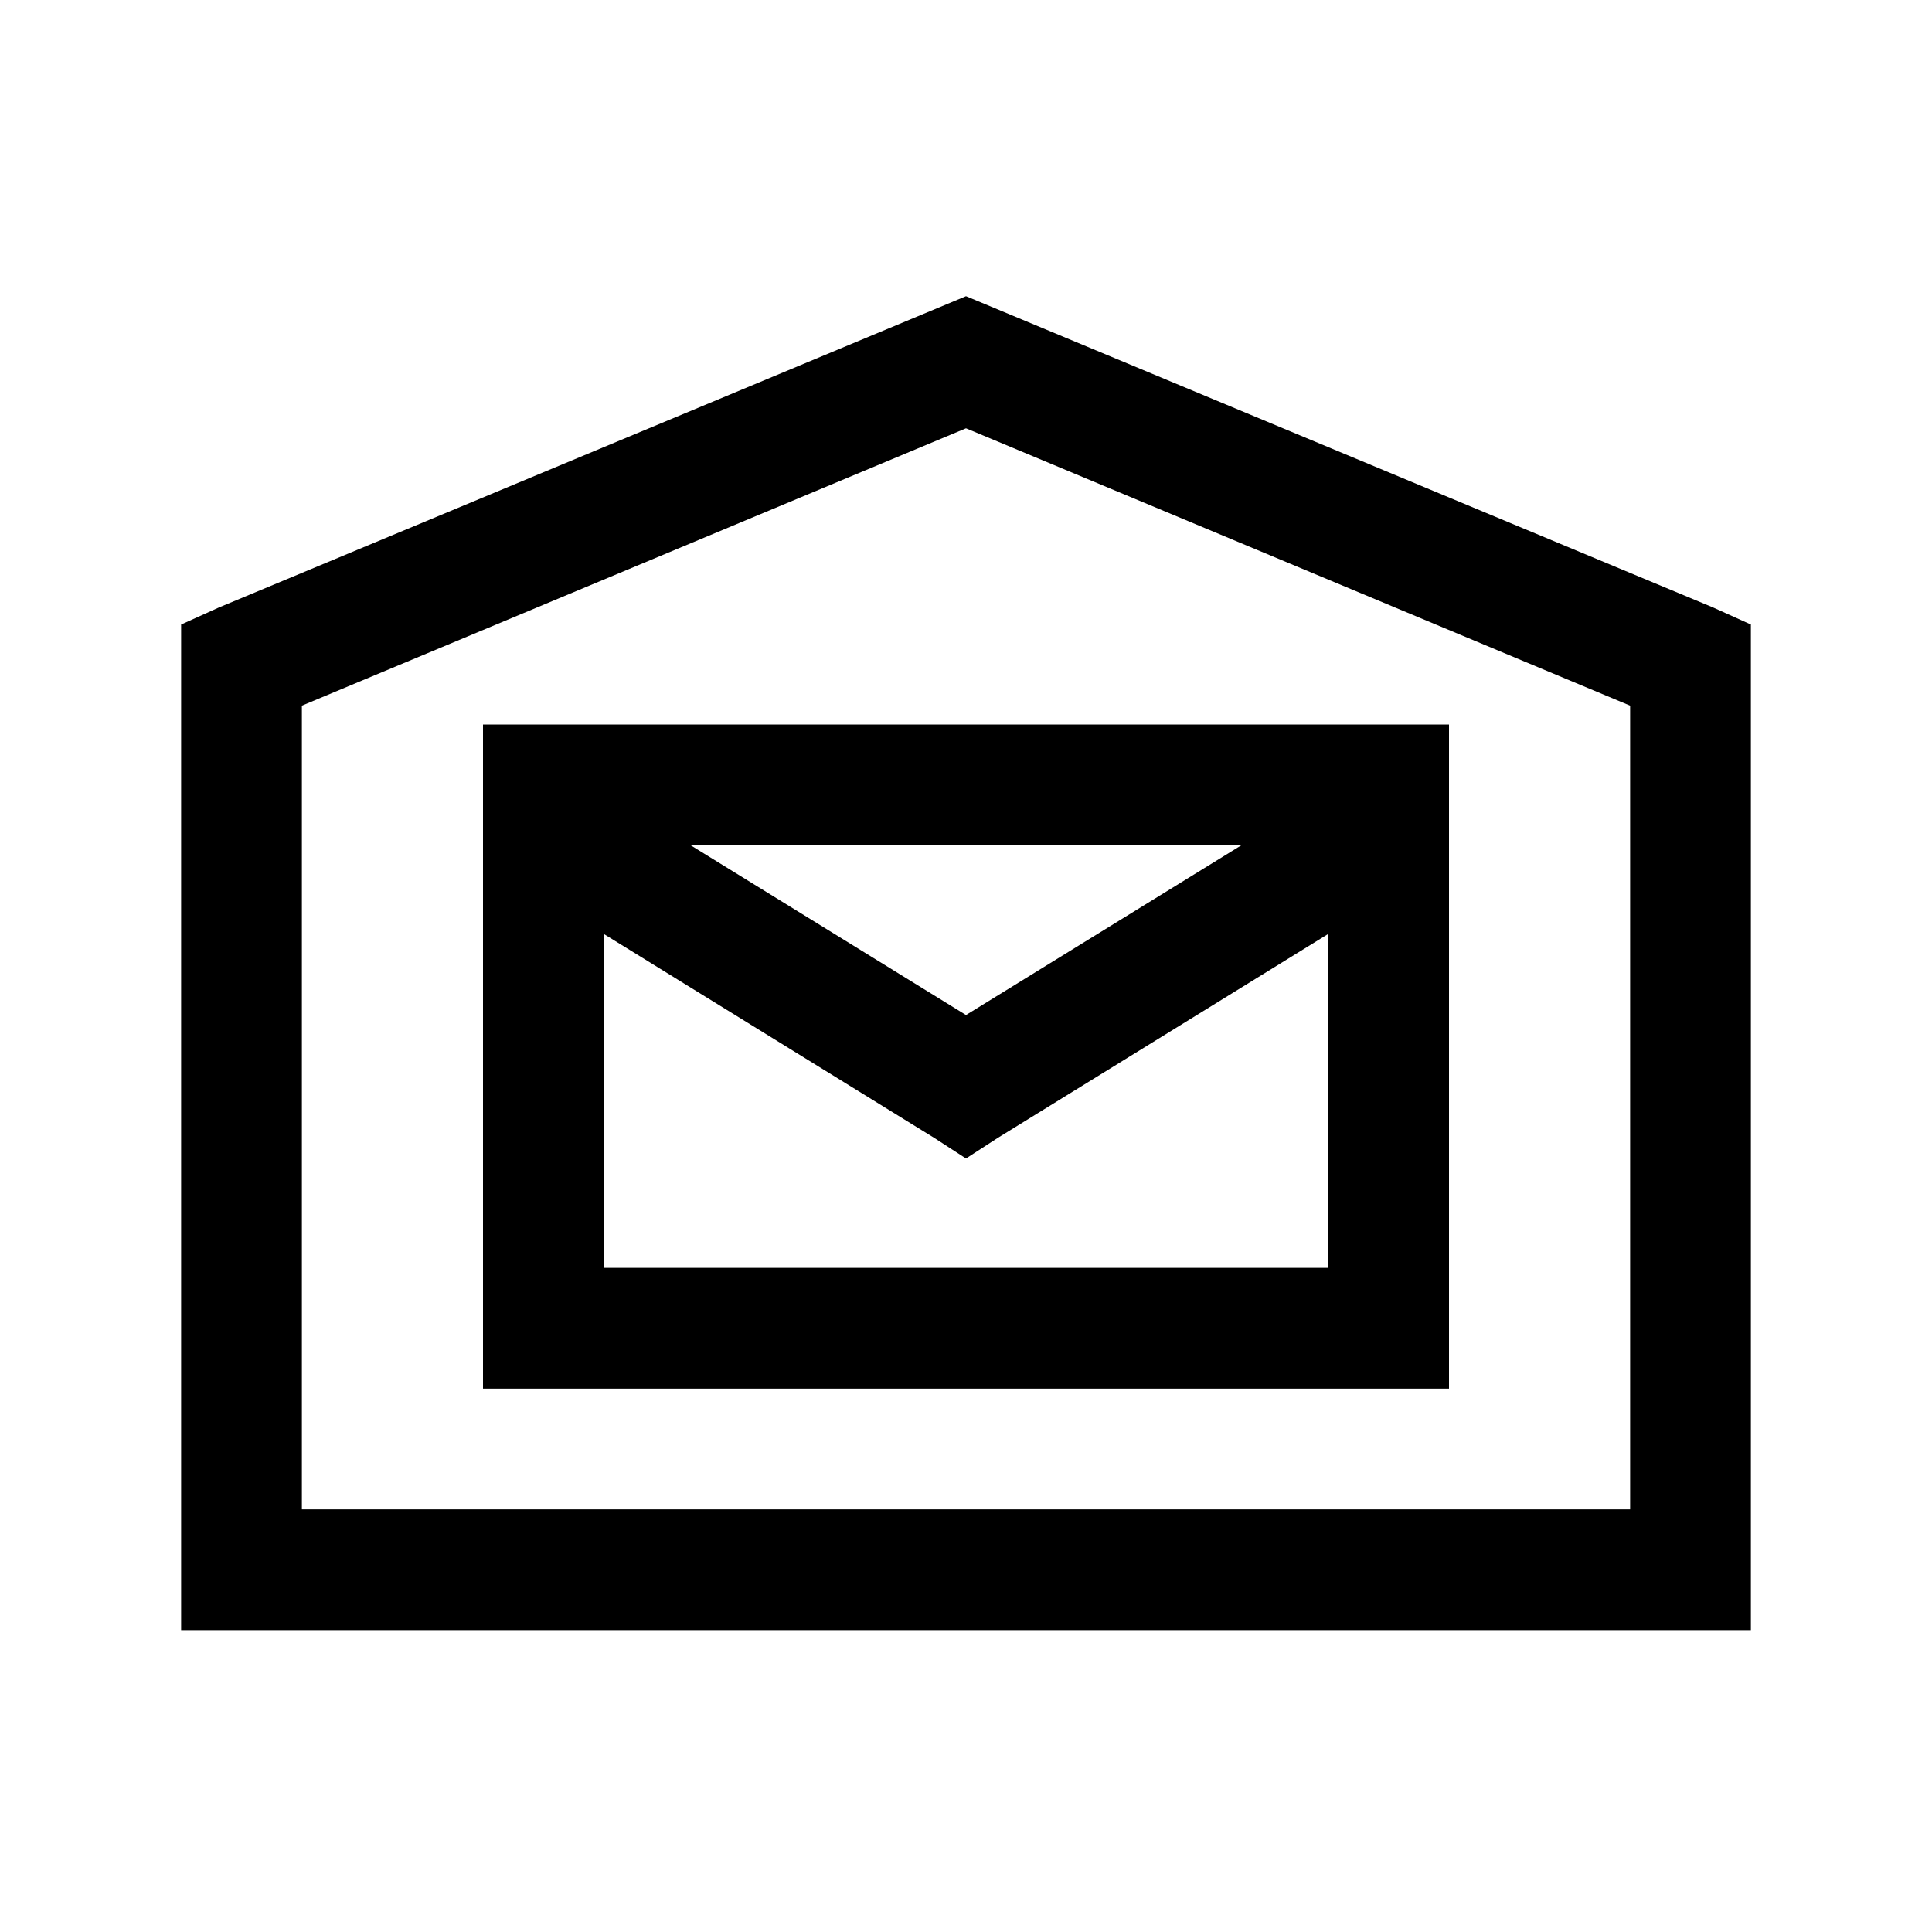 <?xml version="1.0" encoding="UTF-8"?>
<svg xmlns="http://www.w3.org/2000/svg" xmlns:xlink="http://www.w3.org/1999/xlink" viewBox="0 0 32 32" version="1.1">
<g>
<path d="M 16 4.906 L 3.625 10.062 L 3 10.344 L 3 27 L 29 27 L 29 10.344 L 28.375 10.062 Z M 16 7.094 L 27 11.688 L 27 25 L 5 25 L 5 11.688 Z M 8 12 L 8 23 L 24 23 L 24 12 Z M 11.438 14 L 20.562 14 L 16 16.812 Z M 10 15.469 L 15.469 18.844 L 16 19.188 L 16.531 18.844 L 22 15.469 L 22 21 L 10 21 Z "></path>
</g>
</svg>
